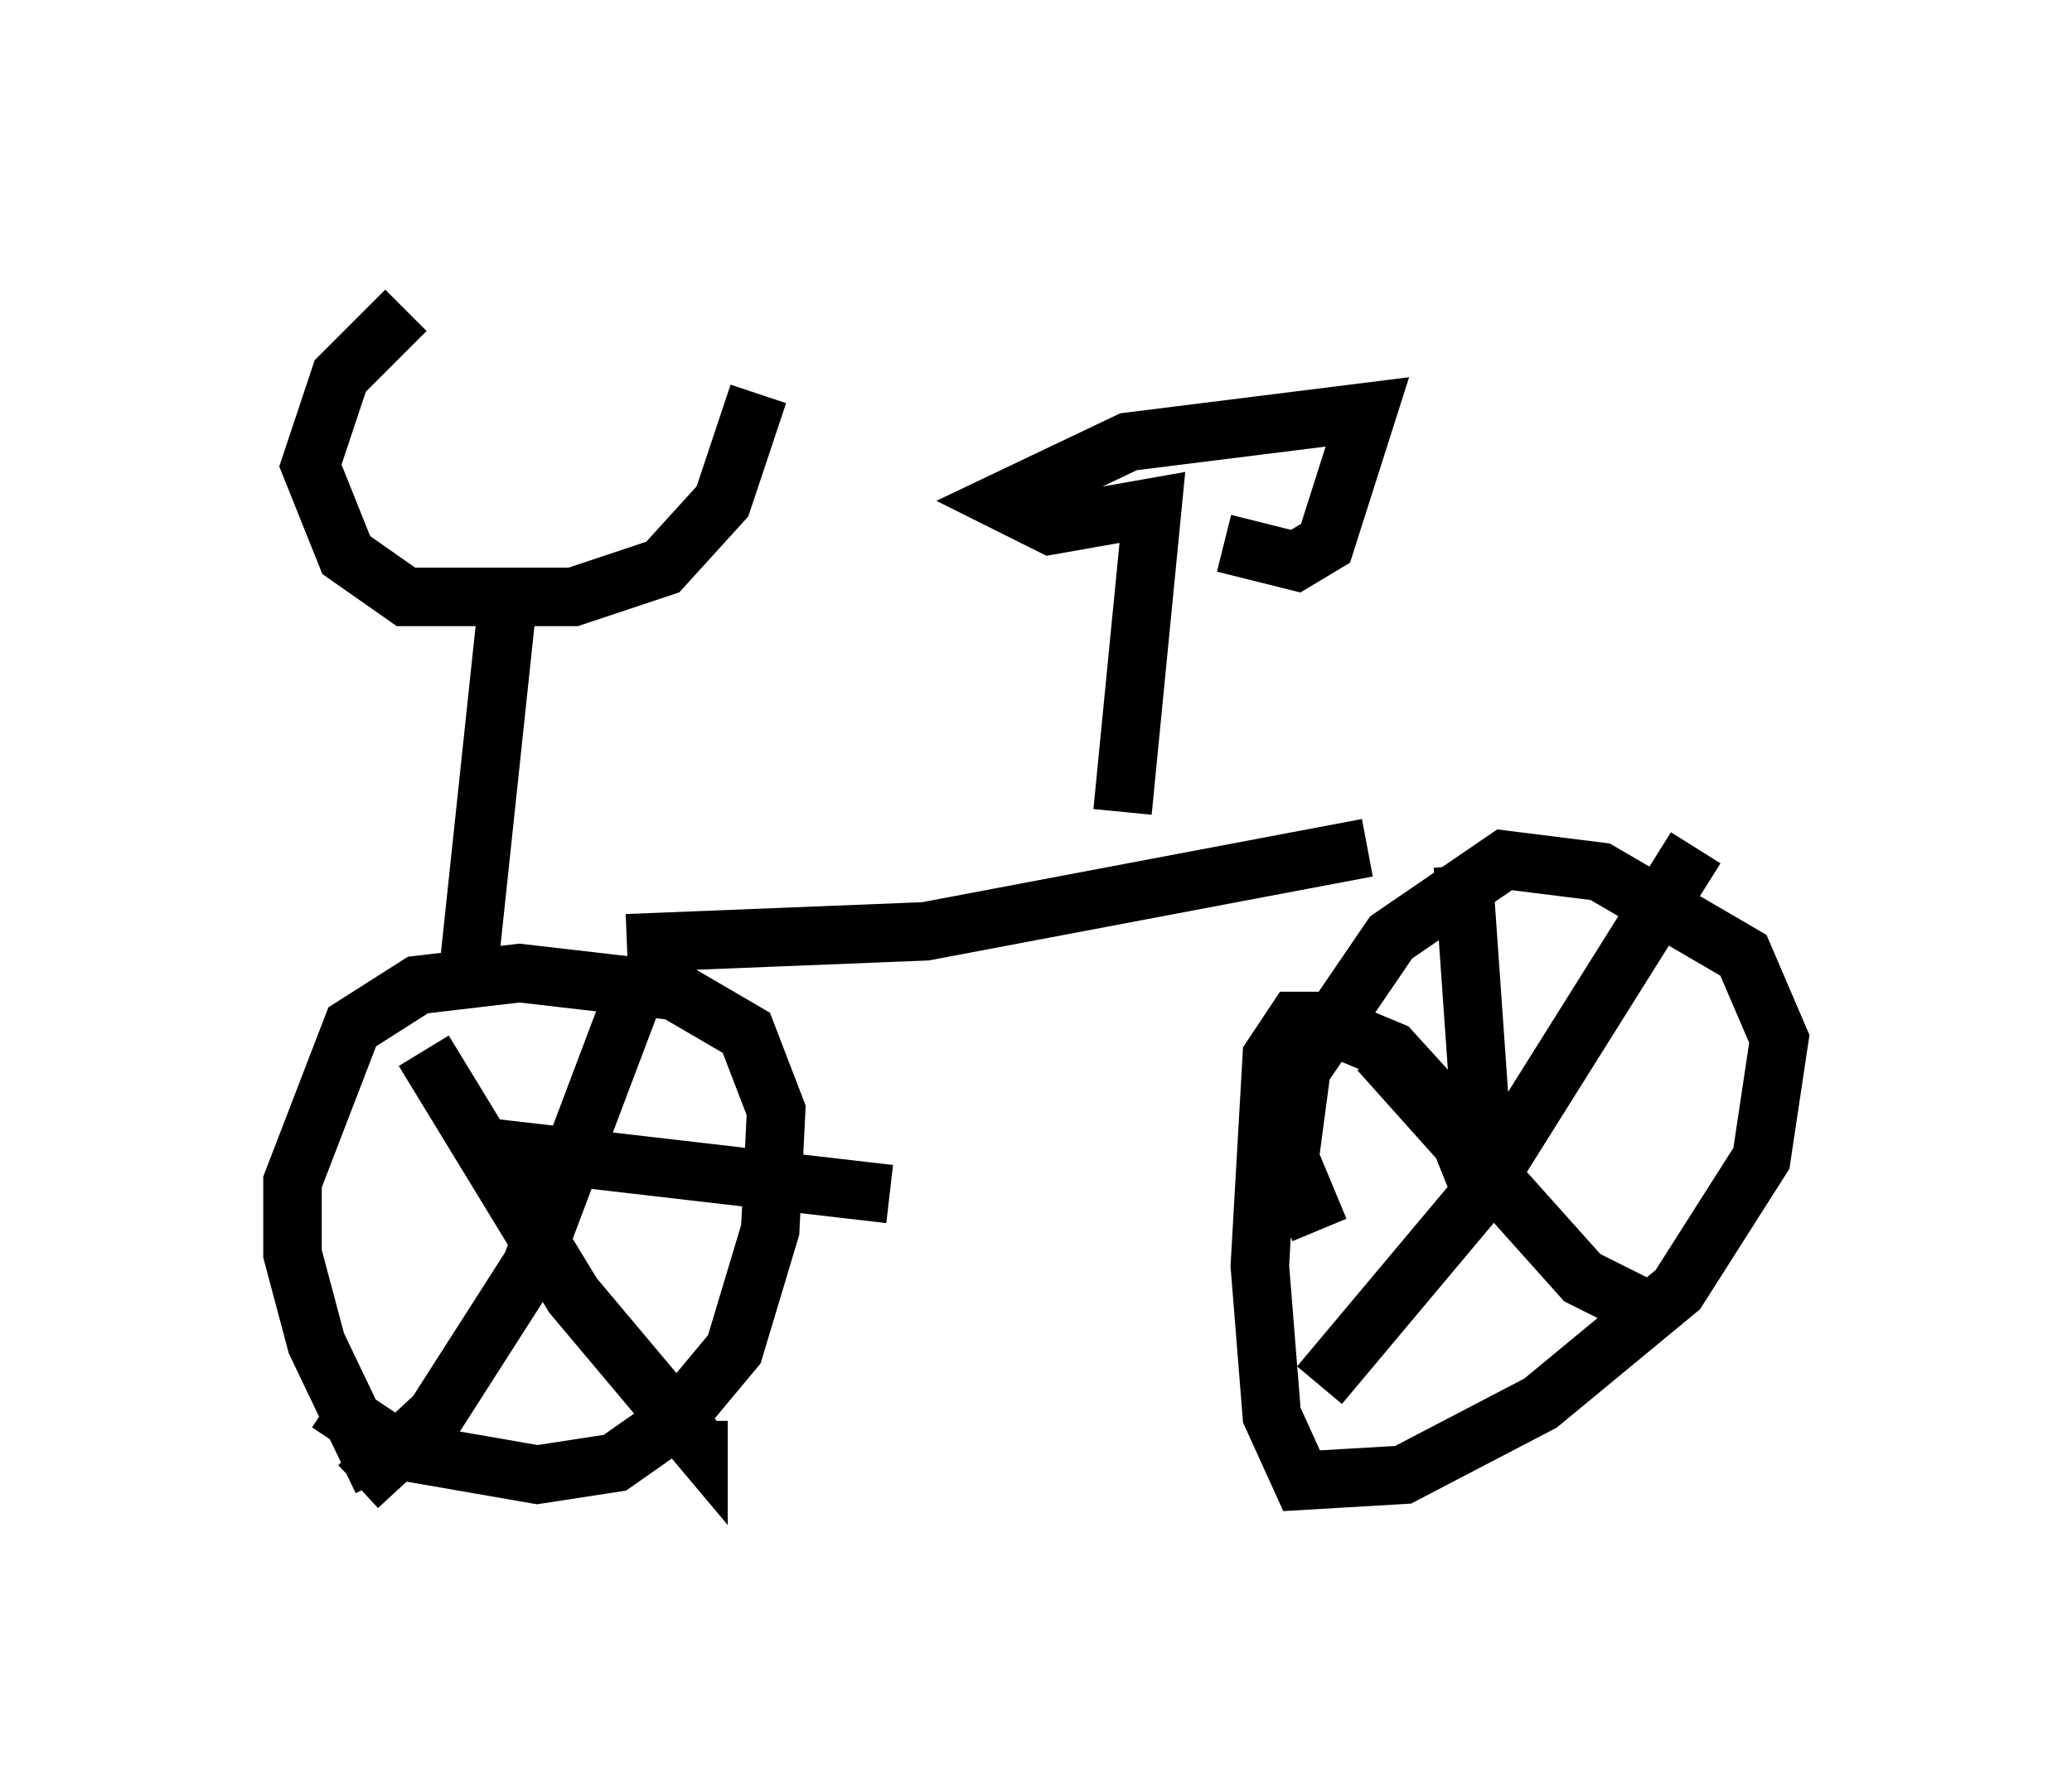 <?xml version="1.0" encoding="utf-8" ?>
<svg baseProfile="full" height="30.417" version="1.1" width="35.419" xmlns="http://www.w3.org/2000/svg" xmlns:ev="http://www.w3.org/2001/xml-events" xmlns:xlink="http://www.w3.org/1999/xlink"><defs /><rect fill="white" height="30.417" width="35.419" x="0" y="0" /><path d="M7.756, 5 m-0.817, 0.306 l-1.123, 1.123 -0.51, 1.531 l0.613, 1.531 1.021, 0.715 l2.858, 0.0 1.531, -0.51 l1.021, -1.123 0.613, -1.838 m-4.288, 3.573 l-0.715, 6.738 m-1.429, 8.269 l-1.123, -2.348 -0.408, -1.531 l0.0, -1.225 1.021, -2.654 l1.123, -0.715 1.735, -0.204 l2.654, 0.306 1.225, 0.715 l0.51, 1.327 -0.102, 2.042 l-0.613, 2.042 -1.021, 1.225 l-1.021, 0.715 -1.327, 0.204 l-2.348, -0.408 -1.225, -0.817 m1.633, -6.023 l2.552, 4.185 2.144, 2.552 l0.0, -0.408 m-1.123, -7.248 l-1.735, 4.594 -1.633, 2.552 l-1.327, 1.225 m2.042, -5.819 l7.044, 0.817 m-4.492, -4.288 l5.104, -0.204 7.554, -1.429 m-4.185, -0.613 l0.51, -5.206 -1.735, 0.306 l-0.817, -0.408 2.144, -1.021 l4.083, -0.51 -0.715, 2.246 l-0.51, 0.306 -1.225, -0.306 m4.083, 5.513 l0.408, 5.819 -0.613, -1.531 l-1.021, -1.123 -1.225, -0.51 l-0.408, 0.0 -0.408, 0.613 l-0.204, 3.573 0.204, 2.552 l0.51, 1.123 1.735, -0.102 l2.348, -1.225 2.348, -1.94 l1.429, -2.246 0.306, -2.042 l-0.613, -1.429 -2.45, -1.429 l-1.633, -0.204 -1.94, 1.327 l-1.531, 2.246 -0.204, 1.531 l0.51, 1.225 m1.021, -3.063 l3.471, 3.879 1.225, 0.613 m0.715, -7.963 l-3.777, 6.023 -2.654, 3.165 " fill="none" stroke="black" stroke-width="1" /></svg>